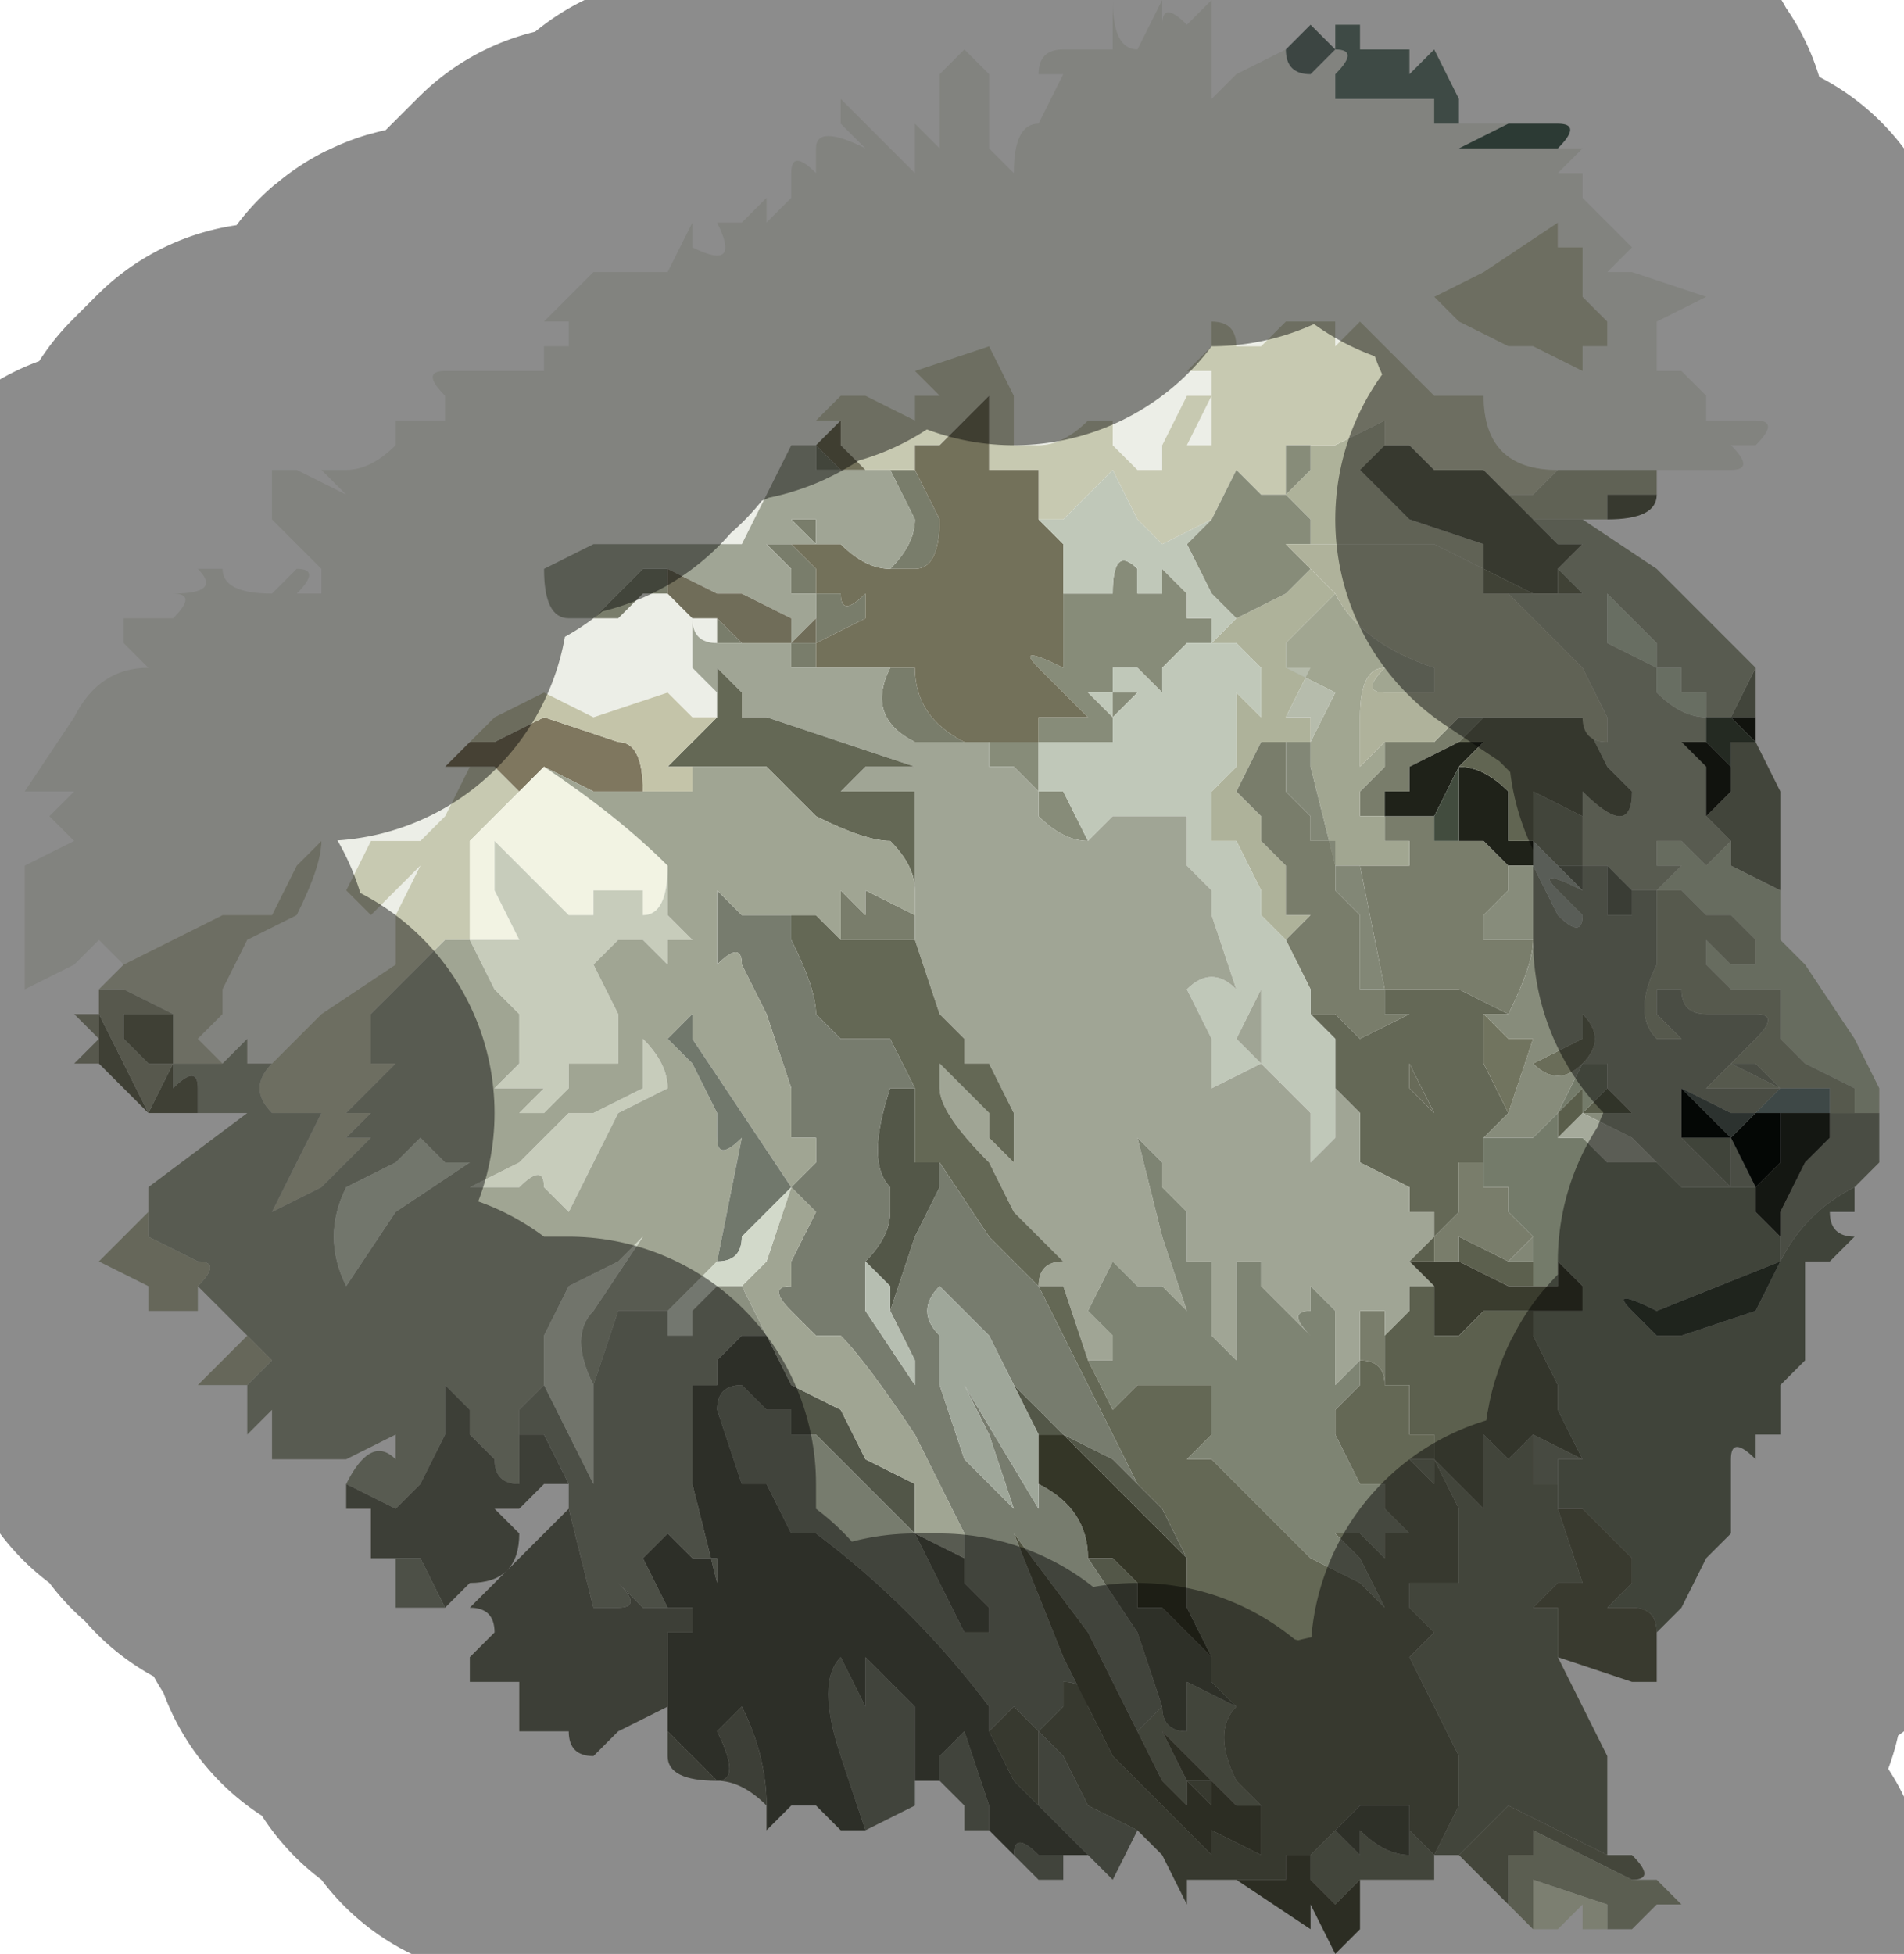 <?xml version="1.0" encoding="UTF-8" standalone="no"?>
<svg xmlns:xlink="http://www.w3.org/1999/xlink" height="3.95px" width="3.85px" xmlns="http://www.w3.org/2000/svg">
  <g transform="matrix(1.0, 0.0, 0.0, 1.0, 1.85, 1.95)">
    <path d="M1.3 -1.65 L1.35 -1.65 Q1.3 -1.6 1.3 -1.6 L1.35 -1.6 1.35 -1.55 1.4 -1.5 1.4 -1.5 1.45 -1.45 1.4 -1.4 1.5 -1.4 1.45 -1.4 1.6 -1.35 1.5 -1.3 1.5 -1.25 Q1.5 -1.2 1.5 -1.2 L1.6 -1.2 1.55 -1.2 1.6 -1.15 1.6 -1.15 1.6 -1.1 1.7 -1.1 Q1.75 -1.1 1.7 -1.05 L1.65 -1.05 1.6 -1.05 1.65 -1.05 Q1.7 -1.0 1.65 -1.0 L1.5 -1.0 1.4 -1.0 1.35 -1.0 1.35 -1.0 1.3 -1.0 1.3 -1.0 Q1.15 -1.0 1.15 -1.15 L1.1 -1.15 1.1 -1.15 1.1 -1.15 1.05 -1.15 1.0 -1.2 0.95 -1.25 0.9 -1.3 0.9 -1.3 0.85 -1.25 0.85 -1.3 0.8 -1.3 0.8 -1.3 0.75 -1.3 0.75 -1.3 0.7 -1.25 Q0.65 -1.25 0.65 -1.25 0.65 -1.3 0.6 -1.3 L0.6 -1.25 0.55 -1.2 0.6 -1.2 0.6 -1.2 0.6 -1.05 0.55 -1.05 0.55 -1.05 0.6 -1.15 0.6 -1.15 0.55 -1.15 0.55 -1.15 0.5 -1.05 0.5 -1.0 0.45 -1.0 0.4 -1.05 0.35 -1.05 0.4 -1.05 0.4 -1.1 0.35 -1.1 0.35 -1.1 Q0.3 -1.05 0.25 -1.05 L0.2 -1.05 0.2 -1.15 0.15 -1.25 0.15 -1.25 0.0 -1.2 0.05 -1.15 0.0 -1.15 0.0 -1.1 -0.1 -1.15 -0.15 -1.15 -0.15 -1.15 -0.2 -1.1 -0.15 -1.1 -0.15 -1.1 -0.2 -1.05 -0.2 -1.0 -0.2 -1.0 -0.2 -1.05 -0.25 -1.05 -0.3 -0.95 -0.35 -0.85 -0.35 -0.85 -0.35 -0.85 -0.4 -0.85 -0.5 -0.85 -0.5 -0.85 -0.55 -0.85 -0.55 -0.85 -0.65 -0.85 -0.75 -0.8 Q-0.75 -0.7 -0.7 -0.7 L-0.65 -0.7 -0.6 -0.7 -0.55 -0.75 -0.5 -0.75 -0.5 -0.7 -0.5 -0.75 -0.45 -0.7 -0.4 -0.7 -0.4 -0.65 Q-0.45 -0.65 -0.45 -0.7 L-0.45 -0.6 -0.4 -0.55 -0.4 -0.5 -0.45 -0.5 -0.5 -0.55 -0.65 -0.5 -0.75 -0.55 -0.85 -0.5 -0.9 -0.45 -0.95 -0.4 -0.9 -0.4 -0.95 -0.3 -1.0 -0.25 -1.1 -0.25 -1.15 -0.15 -1.1 -0.1 -1.05 -0.15 -1.0 -0.2 -1.0 -0.2 -1.05 -0.1 -1.05 0.0 -1.2 0.1 -1.3 0.2 -1.35 0.2 -1.35 0.15 -1.4 0.2 -1.45 0.15 -1.4 0.1 -1.4 0.05 -1.35 -0.05 -1.25 -0.1 Q-1.2 -0.2 -1.2 -0.25 L-1.25 -0.2 -1.3 -0.1 -1.35 -0.1 -1.4 -0.1 -1.5 -0.05 -1.6 0.0 -1.6 0.0 -1.6 0.0 -1.65 -0.05 -1.7 0.0 -1.8 0.05 -1.8 0.05 -1.8 -0.1 -1.8 -0.2 -1.7 -0.25 -1.75 -0.3 -1.7 -0.35 -1.8 -0.35 -1.7 -0.5 Q-1.65 -0.6 -1.55 -0.6 L-1.55 -0.6 -1.6 -0.65 -1.6 -0.75 -1.6 -0.7 -1.5 -0.7 Q-1.45 -0.75 -1.5 -0.75 L-1.5 -0.75 Q-1.4 -0.75 -1.45 -0.8 L-1.4 -0.8 Q-1.4 -0.75 -1.3 -0.75 -1.3 -0.75 -1.25 -0.8 -1.2 -0.8 -1.25 -0.75 L-1.2 -0.75 -1.2 -0.8 -1.25 -0.85 Q-1.2 -0.85 -1.25 -0.85 L-1.3 -0.9 -1.3 -1.0 -1.25 -1.0 -1.25 -1.0 -1.15 -0.95 -1.15 -0.95 -1.2 -1.0 -1.2 -1.0 -1.15 -1.0 Q-1.1 -1.0 -1.05 -1.05 L-1.05 -1.1 Q-1.0 -1.1 -1.0 -1.1 -0.95 -1.1 -0.95 -1.1 L-0.95 -1.15 Q-1.0 -1.2 -0.95 -1.2 L-0.8 -1.2 -0.75 -1.2 -0.75 -1.25 -0.7 -1.25 -0.7 -1.3 -0.75 -1.3 -0.75 -1.3 -0.65 -1.4 -0.5 -1.4 -0.45 -1.5 -0.45 -1.45 Q-0.35 -1.4 -0.4 -1.5 L-0.35 -1.5 -0.3 -1.55 -0.3 -1.5 -0.25 -1.5 -0.3 -1.5 -0.25 -1.55 Q-0.2 -1.55 -0.25 -1.55 L-0.25 -1.6 Q-0.25 -1.65 -0.2 -1.6 L-0.2 -1.55 -0.2 -1.65 Q-0.2 -1.7 -0.1 -1.65 L-0.15 -1.7 -0.15 -1.75 -0.1 -1.7 0.0 -1.6 0.0 -1.7 0.05 -1.65 0.05 -1.8 0.1 -1.85 0.1 -1.85 0.15 -1.8 0.15 -1.65 0.2 -1.6 0.2 -1.55 0.2 -1.6 Q0.2 -1.7 0.25 -1.7 L0.3 -1.8 0.3 -1.8 0.25 -1.8 Q0.25 -1.85 0.3 -1.85 L0.35 -1.85 0.4 -1.85 0.4 -1.95 Q0.4 -1.85 0.45 -1.85 L0.5 -1.95 0.5 -1.9 Q0.5 -1.95 0.55 -1.9 0.55 -1.85 0.55 -1.9 L0.6 -1.95 0.6 -1.9 0.6 -1.75 0.65 -1.8 0.75 -1.85 Q0.75 -1.8 0.8 -1.8 L0.85 -1.85 Q0.9 -1.85 0.85 -1.8 L0.85 -1.75 0.95 -1.75 1.05 -1.75 1.05 -1.7 1.1 -1.7 1.15 -1.7 1.2 -1.7 1.2 -1.7 1.1 -1.65 1.2 -1.65 1.3 -1.65 M1.05 -1.35 L1.1 -1.3 1.15 -1.3 1.1 -1.3 1.2 -1.25 1.25 -1.25 1.35 -1.2 1.35 -1.25 1.4 -1.25 1.4 -1.3 1.35 -1.35 1.35 -1.4 1.35 -1.45 Q1.3 -1.45 1.3 -1.45 L1.3 -1.5 1.15 -1.4 1.05 -1.35 M1.5 -1.0 L1.5 -1.0" fill="#eceee7" fill-rule="evenodd" stroke="none"/>
    <path d="M1.1 -1.7 L1.05 -1.7 1.05 -1.75 0.95 -1.75 0.85 -1.75 0.85 -1.8 Q0.9 -1.85 0.85 -1.85 L0.85 -1.9 0.9 -1.9 0.9 -1.85 Q0.95 -1.85 1.0 -1.85 L1.0 -1.8 1.05 -1.85 1.1 -1.75 1.1 -1.7" fill="#71877e" fill-rule="evenodd" stroke="none"/>
    <path d="M0.85 -1.85 L0.8 -1.8 Q0.75 -1.8 0.75 -1.85 L0.75 -1.85 0.8 -1.9 0.85 -1.85" fill="#6d7e79" fill-rule="evenodd" stroke="none"/>
    <path d="M1.2 -1.7 L1.3 -1.7 Q1.35 -1.7 1.3 -1.65 L1.2 -1.65 1.1 -1.65 1.2 -1.7 1.2 -1.7" fill="#51695f" fill-rule="evenodd" stroke="none"/>
    <path d="M0.8 -1.05 L0.85 -1.05 0.95 -1.1 0.95 -1.05 1.0 -1.05 0.95 -1.05 0.9 -1.0 0.95 -0.95 1.0 -0.9 1.15 -0.85 1.15 -0.8 1.05 -0.85 1.05 -0.85 0.95 -0.85 0.95 -0.85 0.9 -0.85 0.85 -0.85 0.85 -0.85 0.8 -0.85 0.8 -0.9 0.75 -0.95 0.75 -0.95 0.8 -1.0 0.8 -1.05 M1.15 -1.0 L1.15 -1.0 1.2 -0.95 1.25 -0.95 1.3 -1.0 1.35 -1.0 1.35 -1.0 1.4 -1.0 1.5 -1.0 1.5 -0.95 1.4 -0.95 1.4 -0.9 1.35 -0.9 1.3 -0.9 1.25 -0.9 1.25 -0.9 1.2 -0.95 1.15 -1.0 M0.75 -0.05 L0.7 -0.1 0.7 -0.15 0.65 -0.25 0.65 -0.25 0.6 -0.25 0.6 -0.3 0.6 -0.35 0.65 -0.4 0.65 -0.5 Q0.6 -0.5 0.65 -0.5 L0.65 -0.55 0.7 -0.5 0.7 -0.6 0.7 -0.6 0.65 -0.65 0.65 -0.65 0.6 -0.65 0.65 -0.7 0.65 -0.7 0.75 -0.75 0.75 -0.75 0.8 -0.8 0.8 -0.8 0.85 -0.75 0.8 -0.7 0.75 -0.65 0.75 -0.6 0.75 -0.6 0.8 -0.6 0.75 -0.5 0.8 -0.5 0.8 -0.45 0.8 -0.45 Q0.75 -0.45 0.75 -0.45 L0.75 -0.45 0.75 -0.45 0.7 -0.45 0.7 -0.45 0.65 -0.35 0.7 -0.3 0.7 -0.25 0.75 -0.2 0.75 -0.15 0.75 -0.1 0.8 -0.1 0.75 -0.05 M0.15 -1.05 L0.15 -1.05 M1.35 -0.95 L1.35 -0.95 Q1.4 -0.95 1.45 -0.95 L1.4 -0.95 1.35 -0.95" fill="#aeb29a" fill-rule="evenodd" stroke="none"/>
    <path d="M1.5 -1.0 L1.5 -0.95 1.5 -1.0 1.5 -1.0 M1.7 -0.6 L1.7 -0.45 1.75 -0.35 1.75 -0.15 1.65 -0.2 1.65 -0.25 1.6 -0.3 1.65 -0.35 1.65 -0.4 1.65 -0.45 1.7 -0.45 1.7 -0.5 1.65 -0.5 1.7 -0.6 M1.3 1.4 L1.35 1.5 1.4 1.6 1.4 1.7 1.4 1.8 1.2 1.7 Q1.15 1.75 1.1 1.8 L1.05 1.8 1.05 1.85 1.0 1.85 0.95 1.85 0.9 1.85 Q0.9 1.85 0.85 1.9 L0.8 1.85 0.8 1.8 0.85 1.75 0.9 1.8 0.9 1.7 0.9 1.75 Q0.95 1.8 1.0 1.8 L1.0 1.75 1.05 1.8 1.1 1.7 1.1 1.6 1.05 1.5 1.0 1.4 1.05 1.35 1.0 1.3 Q1.0 1.25 1.0 1.25 L1.1 1.25 1.1 1.1 1.05 1.0 1.05 1.05 1.0 1.0 1.05 1.0 1.05 0.95 1.05 1.0 1.1 1.05 1.15 1.1 1.15 1.0 1.15 0.95 1.2 1.0 1.25 0.95 1.25 1.05 1.3 1.05 1.3 1.0 1.3 1.1 1.35 1.25 1.3 1.25 1.25 1.3 1.3 1.3 1.3 1.4 M0.8 0.1 L0.8 0.05 0.75 -0.05 0.8 -0.1 0.75 -0.1 0.75 -0.15 0.75 -0.2 0.7 -0.25 0.7 -0.3 0.65 -0.35 0.7 -0.45 0.7 -0.45 0.75 -0.45 0.75 -0.45 0.75 -0.35 0.8 -0.3 0.8 -0.25 0.85 -0.25 0.85 -0.2 0.85 -0.15 0.9 -0.1 0.9 -0.1 0.9 0.05 0.95 0.05 0.9 -0.2 0.95 -0.2 0.9 -0.2 1.0 -0.2 1.0 -0.25 0.95 -0.25 0.95 -0.3 0.9 -0.3 0.9 -0.35 0.95 -0.4 0.95 -0.45 1.0 -0.45 1.0 -0.45 1.05 -0.45 1.05 -0.45 1.1 -0.5 1.15 -0.5 1.2 -0.5 1.25 -0.5 1.2 -0.5 1.15 -0.5 1.1 -0.45 1.1 -0.45 1.0 -0.4 1.0 -0.35 0.95 -0.35 0.95 -0.35 0.95 -0.3 1.05 -0.3 1.05 -0.25 1.1 -0.25 1.15 -0.25 1.2 -0.2 1.2 -0.2 1.2 -0.15 1.15 -0.1 1.15 -0.05 1.2 -0.05 1.25 -0.05 Q1.25 0.0 1.2 0.1 L1.1 0.05 1.05 0.05 1.0 0.05 0.95 0.05 0.95 0.1 1.0 0.1 0.9 0.15 0.85 0.1 0.8 0.1 M0.25 -0.45 L0.2 -0.45 0.2 -0.45 Q0.15 -0.45 0.15 -0.45 L0.15 -0.45 0.2 -0.45 0.25 -0.45 M-0.1 -1.0 L-0.1 -1.0 -0.05 -1.0 -0.05 -1.0 0.0 -1.0 0.05 -0.9 Q0.05 -0.8 0.0 -0.8 L-0.05 -0.8 Q0.0 -0.85 0.0 -0.9 L-0.05 -1.0 -0.1 -1.0 M-0.2 -0.85 L-0.2 -0.85 -0.2 -0.85 -0.25 -0.9 -0.25 -0.9 -0.2 -0.9 -0.2 -0.85 M-0.25 -0.85 L-0.2 -0.8 -0.2 -0.75 -0.15 -0.75 Q-0.15 -0.7 -0.1 -0.75 L-0.1 -0.7 -0.2 -0.65 -0.2 -0.6 -0.15 -0.6 -0.15 -0.6 -0.2 -0.6 -0.25 -0.6 -0.25 -0.65 -0.25 -0.65 -0.35 -0.65 -0.4 -0.65 -0.4 -0.7 -0.35 -0.65 -0.3 -0.65 -0.3 -0.65 -0.25 -0.65 -0.2 -0.65 -0.2 -0.7 -0.2 -0.75 Q-0.2 -0.7 -0.2 -0.75 L-0.25 -0.75 -0.25 -0.8 -0.3 -0.85 -0.25 -0.85 -0.25 -0.85 M-0.05 -0.6 L-0.05 -0.6 -0.05 -0.6 0.0 -0.6 Q0.0 -0.5 0.1 -0.45 L0.0 -0.45 Q-0.1 -0.5 -0.05 -0.6 M-0.4 -0.4 L-0.35 -0.4 -0.4 -0.4 -0.4 -0.4 M0.0 -0.1 L0.0 -0.05 -0.05 -0.05 -0.05 -0.05 -0.15 -0.05 -0.15 -0.15 -0.1 -0.1 -0.1 -0.15 0.0 -0.1 M0.65 1.5 Q0.6 1.55 0.65 1.65 L0.7 1.7 0.65 1.7 0.55 1.6 0.5 1.55 0.55 1.65 0.55 1.7 0.5 1.65 0.45 1.55 0.5 1.5 Q0.5 1.55 0.55 1.55 L0.55 1.45 0.65 1.5 M1.35 -0.95 L1.4 -0.95 1.45 -0.95 Q1.4 -0.95 1.35 -0.95 L1.35 -0.95 M1.35 -0.25 L1.35 -0.2 1.3 -0.2 1.25 -0.25 1.25 -0.25 1.25 -0.35 1.35 -0.3 1.35 -0.25 M1.05 -0.25 L1.1 -0.25 1.1 -0.25 1.05 -0.25 1.05 -0.25 M1.15 0.45 L1.2 0.45 1.2 0.5 1.25 0.55 1.2 0.6 Q1.15 0.6 1.2 0.6 L1.1 0.55 1.1 0.6 1.05 0.6 1.05 0.55 1.1 0.5 1.1 0.4 1.15 0.4 1.15 0.45 M0.95 0.75 L0.95 0.85 Q0.95 0.8 0.9 0.8 L0.9 0.7 0.95 0.7 0.95 0.75 M-0.2 -1.0 L-0.2 -1.0 -0.2 -1.05 -0.15 -1.0 -0.15 -1.0 -0.2 -1.0 -0.2 -1.0 M-0.35 -0.85 L-0.45 -0.85 -0.5 -0.85 -0.55 -0.85 -0.55 -0.85 -0.55 -0.85 -0.5 -0.85 -0.4 -0.85 -0.35 -0.85 -0.35 -0.85 M-0.65 -0.7 L-0.6 -0.75 -0.6 -0.75 -0.55 -0.8 -0.5 -0.8 -0.5 -0.75 -0.55 -0.75 -0.6 -0.7 -0.65 -0.7" fill="#797d6b" fill-rule="evenodd" stroke="none"/>
    <path d="M1.5 -0.95 L1.5 -0.95 Q1.5 -0.9 1.4 -0.9 L1.35 -0.9 1.4 -0.9 1.4 -0.95 1.5 -0.95 M1.0 -1.05 L1.0 -1.05 1.05 -1.0 1.15 -1.0 1.15 -1.0 1.2 -0.95 1.25 -0.9 1.25 -0.9 1.3 -0.9 1.35 -0.9 1.25 -0.9 1.25 -0.9 1.3 -0.85 1.35 -0.85 1.3 -0.8 1.3 -0.8 1.3 -0.75 1.25 -0.75 1.25 -0.75 1.15 -0.8 1.15 -0.85 1.0 -0.9 0.95 -0.95 0.9 -1.0 0.95 -1.05 1.0 -1.05 M0.85 0.25 L0.85 0.15 0.8 0.1 0.85 0.1 0.9 0.15 1.0 0.1 0.95 0.1 0.95 0.05 1.0 0.05 1.05 0.05 1.1 0.05 1.2 0.1 1.15 0.1 Q1.15 0.15 1.15 0.2 L1.2 0.3 1.15 0.35 1.15 0.45 1.15 0.4 1.1 0.4 1.1 0.5 1.05 0.55 1.05 0.5 1.0 0.5 1.0 0.45 0.9 0.4 0.9 0.3 0.85 0.25 M1.15 -0.8 L1.15 -0.8 M1.05 0.35 L1.05 0.3 1.05 0.35 M1.0 0.2 L1.0 0.2 1.0 0.25 1.05 0.3 1.0 0.2" fill="#646856" fill-rule="evenodd" stroke="none"/>
    <path d="M1.35 -0.9 L1.5 -0.8 1.65 -0.65 1.7 -0.6 1.65 -0.5 1.65 -0.5 1.6 -0.5 1.6 -0.5 1.6 -0.55 1.55 -0.55 1.55 -0.6 1.5 -0.6 1.5 -0.65 Q1.5 -0.65 1.45 -0.7 L1.4 -0.75 1.4 -0.65 1.5 -0.6 1.5 -0.55 Q1.55 -0.5 1.6 -0.5 L1.6 -0.45 1.55 -0.45 1.55 -0.45 1.6 -0.4 1.6 -0.35 1.6 -0.3 1.65 -0.25 1.6 -0.2 1.6 -0.2 1.55 -0.25 1.5 -0.25 Q1.5 -0.25 1.5 -0.2 L1.55 -0.2 1.5 -0.15 1.45 -0.15 1.4 -0.2 1.35 -0.2 1.35 -0.25 1.35 -0.3 1.35 -0.35 Q1.45 -0.25 1.45 -0.35 L1.4 -0.4 1.35 -0.5 Q1.35 -0.45 1.4 -0.45 L1.4 -0.5 1.35 -0.6 1.25 -0.7 1.2 -0.75 1.25 -0.75 1.3 -0.75 1.35 -0.75 1.3 -0.8 1.3 -0.8 1.3 -0.8 1.35 -0.85 1.3 -0.85 1.25 -0.9 1.25 -0.9 1.35 -0.9 M0.85 -0.75 Q0.9 -0.65 1.05 -0.6 L1.05 -0.55 1.0 -0.55 0.95 -0.55 Q0.9 -0.55 0.95 -0.6 0.9 -0.6 0.9 -0.5 L0.9 -0.4 0.95 -0.45 0.95 -0.4 0.9 -0.35 0.9 -0.3 0.95 -0.3 0.95 -0.25 1.0 -0.25 1.0 -0.2 0.9 -0.2 0.95 -0.2 0.9 -0.2 0.85 -0.2 0.8 -0.4 0.8 -0.45 0.85 -0.55 0.75 -0.6 0.75 -0.65 0.8 -0.7 0.85 -0.75 M1.0 -0.45 L1.05 -0.45 1.05 -0.45 1.0 -0.45" fill="#a1a691" fill-rule="evenodd" stroke="none"/>
    <path d="M1.6 -0.5 Q1.55 -0.5 1.5 -0.55 L1.5 -0.6 1.4 -0.65 1.4 -0.75 1.45 -0.7 Q1.5 -0.65 1.5 -0.65 L1.5 -0.6 1.55 -0.6 1.55 -0.55 1.6 -0.55 1.6 -0.5" fill="#bec8b3" fill-rule="evenodd" stroke="none"/>
    <path d="M1.7 -0.45 L1.7 -0.45 1.65 -0.5 1.65 -0.5 1.6 -0.5 1.6 -0.5 1.6 -0.45 1.65 -0.4 1.65 -0.4 1.65 -0.35 1.6 -0.3 1.6 -0.35 1.6 -0.4 1.55 -0.45 1.55 -0.45 1.6 -0.45 1.6 -0.5 1.6 -0.5 1.65 -0.5 1.65 -0.5 1.7 -0.5 1.7 -0.45 1.65 -0.45 1.65 -0.45 1.7 -0.45 M1.05 -0.3 L0.95 -0.3 0.95 -0.35 0.95 -0.35 1.0 -0.35 1.0 -0.4 1.1 -0.45 1.15 -0.45 1.1 -0.4 Q1.15 -0.4 1.2 -0.35 L1.2 -0.25 1.25 -0.25 1.25 -0.2 1.2 -0.2 1.2 -0.2 1.15 -0.25 1.1 -0.25 1.1 -0.3 1.1 -0.4 1.05 -0.3 1.05 -0.3 1.05 -0.3" fill="#1f2219" fill-rule="evenodd" stroke="none"/>
    <path d="M1.05 -0.3 L1.05 -0.3 1.1 -0.4 1.1 -0.3 1.1 -0.25 1.05 -0.25 1.05 -0.3 M1.65 -0.4 L1.65 -0.4 1.6 -0.45 1.6 -0.5 1.6 -0.5 1.65 -0.5 1.65 -0.5 1.7 -0.45 1.65 -0.45 1.65 -0.45 1.65 -0.4" fill="#424c3e" fill-rule="evenodd" stroke="none"/>
    <path d="M1.75 -0.15 L1.75 -0.05 1.8 0.0 1.9 0.15 1.95 0.25 1.95 0.3 1.9 0.3 1.9 0.25 1.8 0.2 1.75 0.15 1.75 0.05 1.65 0.05 1.6 0.0 1.6 -0.05 1.65 0.0 1.7 0.0 1.7 -0.05 1.65 -0.1 1.6 -0.1 1.55 -0.15 1.5 -0.15 1.5 -0.15 1.55 -0.2 1.5 -0.2 Q1.5 -0.25 1.5 -0.25 L1.55 -0.25 1.6 -0.2 1.6 -0.2 1.65 -0.25 1.65 -0.2 1.75 -0.15" fill="#bcc4ad" fill-rule="evenodd" stroke="none"/>
    <path d="M1.95 0.3 L1.95 0.4 1.9 0.45 Q1.8 0.5 1.75 0.6 L1.75 0.5 1.8 0.4 1.85 0.35 1.85 0.3 1.9 0.3 1.95 0.3 M1.2 -0.2 L1.25 -0.2 1.25 -0.2 1.3 -0.1 Q1.35 -0.05 1.35 -0.1 L1.3 -0.15 Q1.25 -0.2 1.35 -0.15 L1.35 -0.2 1.4 -0.2 1.4 -0.1 1.45 -0.1 1.45 -0.15 1.5 -0.15 1.5 -0.15 1.5 0.0 Q1.45 0.1 1.5 0.15 L1.55 0.15 1.5 0.1 1.5 0.05 Q1.5 0.05 1.55 0.05 1.55 0.1 1.6 0.1 L1.7 0.1 Q1.75 0.1 1.7 0.15 L1.65 0.2 1.7 0.2 1.75 0.25 1.65 0.2 Q1.65 0.2 1.6 0.25 L1.7 0.25 1.75 0.25 1.7 0.3 1.65 0.3 1.55 0.25 1.55 0.35 1.6 0.35 1.55 0.35 1.6 0.4 1.65 0.45 1.55 0.45 1.5 0.4 1.4 0.4 1.45 0.4 1.5 0.4 1.45 0.35 1.35 0.3 1.45 0.3 1.4 0.25 1.35 0.25 Q1.35 0.25 1.4 0.25 L1.4 0.2 1.35 0.2 1.3 0.3 1.25 0.35 1.15 0.35 1.2 0.3 1.25 0.15 1.2 0.15 1.15 0.1 1.2 0.1 Q1.25 0.0 1.25 -0.05 L1.2 -0.05 1.15 -0.05 1.15 -0.1 1.2 -0.15 1.2 -0.2 M1.7 0.45 L1.7 0.5 1.7 0.45 1.65 0.45 1.65 0.35 1.7 0.45 M1.35 0.2 Q1.4 0.15 1.35 0.1 L1.35 0.15 1.25 0.2 Q1.3 0.25 1.35 0.2" fill="#878c7b" fill-rule="evenodd" stroke="none"/>
    <path d="M1.35 -0.2 L1.4 -0.2 1.45 -0.15 1.45 -0.1 1.4 -0.1 1.4 -0.2 1.35 -0.2 1.35 -0.15 1.3 -0.2 1.35 -0.2" fill="#696f60" fill-rule="evenodd" stroke="none"/>
    <path d="M1.5 -0.15 L1.55 -0.15 1.6 -0.1 1.65 -0.1 1.7 -0.05 1.7 0.0 1.65 0.0 1.6 -0.05 1.6 0.0 1.65 0.05 1.75 0.05 1.75 0.15 1.8 0.2 1.9 0.25 1.9 0.3 1.85 0.3 1.85 0.25 1.8 0.25 1.75 0.25 1.7 0.25 1.6 0.25 Q1.65 0.2 1.65 0.2 L1.75 0.25 1.7 0.2 1.65 0.2 1.7 0.15 Q1.75 0.1 1.7 0.1 L1.6 0.1 Q1.55 0.1 1.55 0.05 1.5 0.05 1.5 0.05 L1.5 0.1 1.55 0.15 1.5 0.15 Q1.45 0.1 1.5 0.0 L1.5 -0.15" fill="#9ca28c" fill-rule="evenodd" stroke="none"/>
    <path d="M1.25 -0.5 L1.3 -0.5 1.35 -0.5 1.4 -0.4 1.45 -0.35 Q1.45 -0.25 1.35 -0.35 L1.35 -0.3 1.35 -0.25 1.35 -0.3 1.25 -0.35 1.25 -0.25 1.25 -0.25 1.2 -0.25 1.2 -0.35 Q1.15 -0.4 1.1 -0.4 L1.15 -0.45 1.1 -0.45 1.1 -0.45 1.15 -0.5 1.2 -0.5 1.25 -0.5" fill="#616552" fill-rule="evenodd" stroke="none"/>
    <path d="M1.05 -1.35 L1.15 -1.4 1.3 -1.5 1.3 -1.45 Q1.3 -1.45 1.35 -1.45 L1.35 -1.4 1.35 -1.35 1.4 -1.3 1.4 -1.25 1.35 -1.25 1.35 -1.2 1.25 -1.25 1.2 -1.25 1.1 -1.3 1.15 -1.3 1.1 -1.3 1.05 -1.35 M-0.15 -1.1 L-0.15 -1.1 -0.2 -1.1 -0.15 -1.15 -0.15 -1.15 -0.1 -1.15 0.0 -1.1 0.0 -1.15 0.05 -1.15 0.0 -1.2 0.15 -1.25 0.15 -1.25 0.2 -1.15 0.2 -1.05 0.25 -1.05 Q0.3 -1.05 0.35 -1.1 L0.35 -1.1 0.4 -1.1 0.4 -1.05 0.35 -1.05 0.4 -1.05 0.45 -1.0 0.5 -1.0 0.5 -1.05 0.55 -1.15 0.55 -1.15 0.6 -1.15 0.6 -1.15 0.55 -1.05 0.55 -1.05 0.6 -1.05 0.6 -1.2 0.6 -1.2 0.55 -1.2 0.6 -1.25 0.6 -1.3 Q0.65 -1.3 0.65 -1.25 0.65 -1.25 0.7 -1.25 L0.75 -1.3 0.75 -1.3 0.8 -1.3 0.8 -1.3 0.85 -1.3 0.85 -1.25 0.9 -1.3 0.9 -1.3 0.95 -1.25 1.0 -1.2 1.05 -1.15 1.1 -1.15 1.1 -1.15 1.1 -1.15 1.15 -1.15 Q1.15 -1.0 1.3 -1.0 L1.3 -1.0 1.25 -0.95 1.2 -0.95 1.15 -1.0 1.15 -1.0 1.15 -1.0 1.05 -1.0 1.0 -1.05 1.0 -1.05 0.95 -1.05 0.95 -1.1 0.85 -1.05 0.8 -1.05 0.8 -1.05 0.75 -1.05 0.75 -0.95 0.7 -0.95 0.65 -1.0 0.6 -0.9 0.6 -0.9 0.5 -0.85 0.45 -0.9 0.4 -1.0 0.3 -0.9 0.25 -0.9 0.25 -1.0 0.2 -1.0 0.2 -1.0 Q0.2 -1.0 0.15 -1.0 L0.15 -1.05 0.15 -1.15 0.15 -1.15 0.15 -1.15 0.05 -1.05 0.0 -1.05 0.0 -1.0 -0.05 -1.0 -0.05 -1.0 -0.1 -1.0 -0.15 -1.05 -0.15 -1.1 M-1.3 0.2 L-1.2 0.1 -1.05 0.0 -1.05 -0.1 -1.0 -0.2 -1.0 -0.2 -1.05 -0.15 -1.1 -0.1 -1.15 -0.15 -1.1 -0.25 -1.0 -0.25 -0.95 -0.3 -0.9 -0.4 -0.85 -0.4 -0.8 -0.35 -0.9 -0.25 -0.9 -0.05 -0.95 -0.05 -1.05 0.05 -1.1 0.1 -1.1 0.2 Q-1.05 0.2 -1.05 0.2 L-1.1 0.25 -1.15 0.3 -1.1 0.3 -1.15 0.35 -1.1 0.35 -1.2 0.45 -1.3 0.5 -1.25 0.4 -1.2 0.3 -1.3 0.3 Q-1.35 0.25 -1.3 0.2" fill="#c7c9b1" fill-rule="evenodd" stroke="none"/>
    <path d="M0.6 -0.9 L0.6 -0.9 0.65 -1.0 0.7 -0.95 0.75 -0.95 0.75 -1.05 0.8 -1.05 0.8 -1.05 0.8 -1.0 0.75 -0.95 0.75 -0.95 0.8 -0.9 0.8 -0.85 0.8 -0.85 0.75 -0.85 0.75 -0.85 0.8 -0.8 0.75 -0.75 0.75 -0.75 0.65 -0.7 0.65 -0.7 0.6 -0.75 0.55 -0.85 0.55 -0.85 0.6 -0.9 M0.3 -0.75 L0.35 -0.75 0.35 -0.75 0.4 -0.75 Q0.4 -0.85 0.45 -0.8 L0.45 -0.75 Q0.45 -0.75 0.5 -0.75 L0.5 -0.8 Q0.5 -0.85 0.5 -0.85 L0.5 -0.8 0.55 -0.75 0.55 -0.7 0.6 -0.7 0.6 -0.65 0.55 -0.65 0.5 -0.6 0.5 -0.6 0.5 -0.55 0.45 -0.6 0.4 -0.6 0.4 -0.55 0.45 -0.55 0.4 -0.5 0.4 -0.55 0.35 -0.55 0.4 -0.5 0.4 -0.5 0.4 -0.45 0.35 -0.45 0.35 -0.45 0.35 -0.45 0.3 -0.45 0.3 -0.45 0.25 -0.45 0.25 -0.35 0.3 -0.35 0.35 -0.25 Q0.3 -0.25 0.25 -0.3 L0.25 -0.3 0.25 -0.35 0.2 -0.4 0.15 -0.4 0.15 -0.45 Q0.15 -0.45 0.2 -0.45 L0.2 -0.45 0.25 -0.45 0.25 -0.5 0.35 -0.5 0.25 -0.6 Q0.2 -0.65 0.3 -0.6 L0.3 -0.75" fill="#878c79" fill-rule="evenodd" stroke="none"/>
    <path d="M0.8 -0.8 L0.75 -0.85 0.75 -0.85 0.8 -0.85 0.8 -0.85 0.85 -0.85 0.85 -0.85 0.9 -0.85 0.95 -0.85 0.95 -0.85 1.05 -0.85 1.05 -0.85 1.15 -0.8 1.15 -0.8 1.15 -0.75 1.2 -0.75 1.25 -0.7 1.35 -0.6 1.4 -0.5 1.4 -0.45 Q1.35 -0.45 1.35 -0.5 L1.3 -0.5 1.25 -0.5 1.2 -0.5 1.15 -0.5 1.1 -0.5 1.05 -0.45 1.0 -0.45 1.0 -0.45 0.95 -0.45 0.9 -0.4 0.9 -0.5 Q0.9 -0.6 0.95 -0.6 0.9 -0.55 0.95 -0.55 L1.0 -0.55 1.05 -0.55 1.05 -0.6 Q0.9 -0.65 0.85 -0.75 L0.8 -0.8 0.8 -0.8" fill="#afb29b" fill-rule="evenodd" stroke="none"/>
    <path d="M1.15 -0.8 L1.25 -0.75 1.25 -0.75 1.2 -0.75 1.15 -0.75 1.15 -0.8 M1.3 -0.75 L1.3 -0.8 1.3 -0.8 1.35 -0.75 1.3 -0.75" fill="#747963" fill-rule="evenodd" stroke="none"/>
    <path d="M-0.15 -1.1 L-0.15 -1.05 -0.1 -1.0 -0.05 -1.0 -0.05 -1.0 0.0 -1.0 0.0 -1.05 0.05 -1.05 0.15 -1.15 0.15 -1.15 0.15 -1.15 0.15 -1.05 0.15 -1.0 Q0.2 -1.0 0.2 -1.0 L0.2 -1.0 0.25 -1.0 0.25 -0.9 0.25 -0.9 0.3 -0.85 0.3 -0.75 0.3 -0.6 Q0.2 -0.65 0.25 -0.6 L0.35 -0.5 0.25 -0.5 0.25 -0.45 0.2 -0.45 0.15 -0.45 0.15 -0.45 0.1 -0.45 0.1 -0.45 Q0.0 -0.5 0.0 -0.6 L-0.05 -0.6 -0.05 -0.6 -0.05 -0.6 -0.05 -0.6 -0.1 -0.6 -0.15 -0.6 -0.15 -0.6 -0.2 -0.6 -0.2 -0.65 -0.1 -0.7 -0.1 -0.75 Q-0.15 -0.7 -0.15 -0.75 L-0.2 -0.75 -0.2 -0.8 -0.25 -0.85 -0.2 -0.85 -0.15 -0.85 Q-0.1 -0.8 -0.05 -0.8 L-0.05 -0.8 0.0 -0.8 Q0.05 -0.8 0.05 -0.9 L0.0 -1.0 -0.05 -1.0 -0.05 -1.0 -0.1 -1.0 -0.1 -1.0 -0.15 -1.0 -0.15 -1.0 -0.2 -1.05 -0.15 -1.1 M0.15 -1.05 L0.15 -1.05 M-0.2 -0.85 L-0.2 -0.85 -0.2 -0.85" fill="#73715a" fill-rule="evenodd" stroke="none"/>
    <path d="M0.25 -0.9 L0.3 -0.9 0.4 -1.0 0.45 -0.9 0.5 -0.85 0.6 -0.9 0.55 -0.85 0.55 -0.85 0.6 -0.75 0.65 -0.7 0.6 -0.65 0.65 -0.65 0.65 -0.65 0.7 -0.6 0.7 -0.6 0.7 -0.5 0.65 -0.55 0.65 -0.5 Q0.6 -0.5 0.65 -0.5 L0.65 -0.4 0.6 -0.35 0.6 -0.3 0.6 -0.25 0.65 -0.25 0.65 -0.25 0.7 -0.15 0.7 -0.1 0.75 -0.05 0.8 0.05 0.8 0.1 0.85 0.15 0.85 0.25 0.85 0.35 0.8 0.4 0.8 0.3 0.75 0.25 0.7 0.2 0.7 0.05 0.65 0.15 0.7 0.2 0.6 0.25 0.6 0.15 0.55 0.05 Q0.6 0.0 0.65 0.05 L0.6 -0.1 0.6 -0.15 0.55 -0.2 0.55 -0.3 0.5 -0.3 0.5 -0.35 0.5 -0.3 0.45 -0.3 0.45 -0.35 0.45 -0.3 0.4 -0.3 0.4 -0.3 0.35 -0.25 0.35 -0.25 0.3 -0.35 0.25 -0.35 0.25 -0.45 0.3 -0.45 0.3 -0.45 0.35 -0.45 0.35 -0.45 0.35 -0.45 0.4 -0.45 0.4 -0.5 0.4 -0.5 0.35 -0.55 0.4 -0.55 0.4 -0.5 0.45 -0.55 0.4 -0.55 0.4 -0.6 0.45 -0.6 0.5 -0.55 0.5 -0.6 0.5 -0.6 0.55 -0.65 0.6 -0.65 0.6 -0.7 0.55 -0.7 0.55 -0.75 0.5 -0.8 0.5 -0.85 Q0.5 -0.85 0.5 -0.8 L0.5 -0.75 Q0.45 -0.75 0.45 -0.75 L0.45 -0.8 Q0.4 -0.85 0.4 -0.75 L0.35 -0.75 0.35 -0.75 0.3 -0.75 0.3 -0.85 0.25 -0.9 0.25 -0.9" fill="#c0c8b9" fill-rule="evenodd" stroke="none"/>
    <path d="M0.35 -0.25 L0.35 -0.25 0.4 -0.3 0.4 -0.3 0.45 -0.3 0.45 -0.35 0.45 -0.3 0.5 -0.3 0.5 -0.35 0.5 -0.3 0.55 -0.3 0.55 -0.2 0.6 -0.15 0.6 -0.1 0.65 0.05 Q0.6 0.0 0.55 0.05 L0.6 0.15 0.6 0.25 0.7 0.2 0.65 0.15 0.7 0.05 0.7 0.2 0.75 0.25 0.8 0.3 0.8 0.4 0.85 0.35 0.85 0.25 0.9 0.3 0.9 0.4 1.0 0.45 1.0 0.5 1.05 0.5 1.05 0.55 1.0 0.6 1.05 0.65 1.0 0.65 1.0 0.7 0.95 0.75 0.95 0.7 0.9 0.7 0.9 0.8 0.85 0.85 0.85 0.75 0.85 0.7 0.8 0.65 0.8 0.7 Q0.75 0.7 0.8 0.75 L0.75 0.7 0.7 0.65 0.7 0.55 0.7 0.6 0.65 0.6 0.65 0.7 0.65 0.8 0.7 0.85 0.65 0.8 0.6 0.75 0.6 0.65 0.6 0.6 0.55 0.6 0.55 0.5 0.5 0.45 0.5 0.4 0.45 0.35 0.5 0.55 0.55 0.7 0.5 0.65 0.45 0.65 0.4 0.6 0.35 0.7 0.4 0.75 0.4 0.8 0.35 0.8 0.3 0.65 0.25 0.65 Q0.25 0.6 0.3 0.6 L0.2 0.5 0.15 0.4 Q0.05 0.3 0.05 0.25 L0.05 0.2 0.1 0.25 0.15 0.3 0.15 0.35 0.2 0.4 0.2 0.3 0.15 0.2 0.1 0.2 0.1 0.15 0.05 0.1 0.0 -0.05 0.0 -0.25 0.0 -0.35 Q0.0 -0.35 -0.1 -0.35 L-0.15 -0.35 -0.1 -0.4 Q-0.05 -0.4 0.0 -0.4 L-0.3 -0.5 -0.3 -0.5 -0.35 -0.5 -0.35 -0.55 -0.4 -0.6 -0.4 -0.55 -0.45 -0.6 -0.45 -0.7 Q-0.45 -0.65 -0.4 -0.65 L-0.35 -0.65 -0.25 -0.65 -0.25 -0.65 -0.25 -0.7 -0.35 -0.75 -0.4 -0.75 -0.5 -0.8 -0.5 -0.8 -0.55 -0.8 -0.6 -0.75 -0.6 -0.75 -0.65 -0.7 -0.7 -0.7 Q-0.75 -0.7 -0.75 -0.8 L-0.65 -0.85 -0.55 -0.85 -0.55 -0.85 -0.5 -0.85 -0.45 -0.85 -0.35 -0.85 -0.35 -0.85 -0.3 -0.95 -0.25 -1.05 -0.2 -1.05 -0.2 -1.0 -0.2 -1.0 -0.15 -1.0 -0.1 -1.0 -0.05 -1.0 0.0 -0.9 Q0.0 -0.85 -0.05 -0.8 L-0.05 -0.8 Q-0.1 -0.8 -0.15 -0.85 L-0.2 -0.85 -0.25 -0.85 -0.25 -0.85 -0.3 -0.85 -0.25 -0.8 -0.25 -0.75 -0.2 -0.75 Q-0.2 -0.7 -0.2 -0.75 L-0.2 -0.7 Q-0.25 -0.65 -0.25 -0.65 L-0.25 -0.65 -0.25 -0.6 -0.2 -0.6 -0.15 -0.6 -0.15 -0.6 -0.15 -0.6 -0.1 -0.6 -0.05 -0.6 -0.05 -0.6 Q-0.1 -0.5 0.0 -0.45 L0.1 -0.45 0.1 -0.45 0.15 -0.45 0.15 -0.4 0.2 -0.4 0.25 -0.35 0.25 -0.3 0.25 -0.3 Q0.3 -0.25 0.35 -0.25 M-0.5 -0.85 L-0.5 -0.85 M-0.35 -0.65 L-0.35 -0.65 M-0.2 -0.85 L-0.2 -0.9 -0.25 -0.9 -0.25 -0.9 -0.2 -0.85" fill="#a0a595" fill-rule="evenodd" stroke="none"/>
    <path d="M0.75 -0.6 L0.85 -0.55 0.8 -0.45 0.8 -0.5 0.75 -0.5 0.8 -0.6 0.75 -0.6 0.75 -0.6" fill="#b6bcac" fill-rule="evenodd" stroke="none"/>
    <path d="M0.8 -0.45 L0.8 -0.4 0.85 -0.2 0.9 -0.2 0.95 0.05 0.9 0.05 0.9 -0.1 0.9 -0.1 0.85 -0.15 0.85 -0.2 0.85 -0.25 0.8 -0.25 0.8 -0.3 0.75 -0.35 0.75 -0.45 0.75 -0.45 Q0.75 -0.45 0.8 -0.45 L0.8 -0.45 M1.25 0.55 L1.25 0.6 1.2 0.6 Q1.15 0.6 1.2 0.6 L1.25 0.55 M1.35 1.0 L1.35 1.0 1.3 1.0 1.3 1.05 1.25 1.05 1.25 0.95 1.35 1.0" fill="#828776" fill-rule="evenodd" stroke="none"/>
    <path d="M1.05 -0.3 L1.05 -0.3 1.05 -0.25 1.05 -0.3 M1.05 -0.25 L1.05 -0.25 1.1 -0.25 1.1 -0.25 1.05 -0.25" fill="#8d917e" fill-rule="evenodd" stroke="none"/>
    <path d="M1.25 -0.2 L1.25 -0.25 1.25 -0.25 1.3 -0.2 1.35 -0.15 Q1.25 -0.2 1.3 -0.15 L1.35 -0.1 Q1.35 -0.05 1.3 -0.1 L1.25 -0.2 1.25 -0.2 M1.25 -0.25 L1.25 -0.25" fill="#a2a99f" fill-rule="evenodd" stroke="none"/>
    <path d="M1.35 0.2 Q1.3 0.25 1.25 0.2 L1.35 0.15 1.35 0.1 Q1.4 0.15 1.35 0.2" fill="#6a6d59" fill-rule="evenodd" stroke="none"/>
    <path d="M1.15 0.1 L1.2 0.15 1.25 0.15 1.2 0.3 1.15 0.2 Q1.15 0.15 1.15 0.1" fill="#71745f" fill-rule="evenodd" stroke="none"/>
    <path d="M1.9 0.45 L1.9 0.5 1.85 0.5 Q1.85 0.55 1.9 0.55 L1.85 0.6 1.8 0.6 1.8 0.7 1.8 0.8 1.75 0.85 1.75 0.95 1.7 0.95 1.7 1.0 Q1.65 0.95 1.65 1.0 L1.65 1.15 1.7 1.15 1.65 1.15 Q1.65 1.1 1.65 1.15 L1.6 1.2 1.55 1.3 1.5 1.35 Q1.5 1.3 1.45 1.3 L1.4 1.3 1.45 1.25 1.45 1.2 1.35 1.1 1.3 1.1 1.3 1.0 1.35 1.0 1.35 1.0 1.3 0.9 1.3 0.85 1.25 0.75 1.25 0.7 1.3 0.7 1.35 0.7 1.35 0.65 1.3 0.6 1.3 0.65 1.25 0.65 1.25 0.6 1.25 0.55 1.2 0.5 1.2 0.45 1.15 0.45 1.15 0.35 1.25 0.35 1.3 0.3 1.35 0.2 1.4 0.2 1.4 0.25 Q1.35 0.25 1.35 0.25 L1.4 0.25 1.35 0.3 1.35 0.25 1.3 0.3 1.3 0.35 Q1.25 0.35 1.3 0.35 L1.35 0.35 1.4 0.4 1.5 0.4 1.55 0.45 1.65 0.45 1.6 0.4 1.55 0.35 1.6 0.35 1.65 0.35 1.65 0.45 1.7 0.45 1.7 0.5 1.75 0.55 1.75 0.5 1.75 0.6 Q1.8 0.5 1.9 0.45 M1.45 0.7 L1.5 0.75 1.55 0.75 1.7 0.7 1.75 0.6 1.5 0.7 Q1.4 0.65 1.45 0.7" fill="#747b6a" fill-rule="evenodd" stroke="none"/>
    <path d="M1.4 0.4 L1.35 0.35 1.3 0.35 Q1.25 0.35 1.3 0.35 L1.35 0.3 1.45 0.35 1.5 0.4 1.45 0.4 1.4 0.4" fill="#a5aa9b" fill-rule="evenodd" stroke="none"/>
    <path d="M1.3 0.35 L1.3 0.3 1.35 0.25 1.35 0.3 1.4 0.25 1.45 0.3 1.35 0.3 1.3 0.35" fill="#5a5e4b" fill-rule="evenodd" stroke="none"/>
    <path d="M1.0 0.2 L1.0 0.2" fill="#9ea695" fill-rule="evenodd" stroke="none"/>
    <path d="M1.05 0.3 L1.05 0.35 1.05 0.3 1.0 0.25 1.0 0.2 1.05 0.3" fill="#686b59" fill-rule="evenodd" stroke="none"/>
    <path d="M1.05 0.3 L1.05 0.35 1.05 0.3" fill="#a7b0a4" fill-rule="evenodd" stroke="none"/>
    <path d="M1.25 0.6 L1.25 0.65 1.2 0.65 1.1 0.6 1.1 0.55 1.2 0.6 1.25 0.6 M1.25 0.75 L1.3 0.85 1.3 0.9 1.35 1.0 1.25 0.95 1.2 1.0 1.15 0.95 1.15 1.0 1.15 1.1 1.1 1.05 1.05 1.0 1.05 0.95 1.0 0.95 1.0 0.85 0.95 0.85 0.95 0.75 1.0 0.7 1.0 0.65 1.05 0.65 1.05 0.75 1.1 0.75 1.15 0.7 1.2 0.7 1.25 0.7 1.25 0.8 1.25 0.75 M1.05 0.55 L1.05 0.6 1.0 0.6 1.05 0.55 1.05 0.5 1.05 0.55" fill="#5c604e" fill-rule="evenodd" stroke="none"/>
    <path d="M0.35 0.8 L0.4 0.8 0.4 0.75 0.35 0.7 0.4 0.6 0.45 0.65 0.5 0.65 0.55 0.7 0.5 0.55 0.45 0.35 0.5 0.4 0.5 0.45 0.55 0.5 0.55 0.6 0.6 0.6 0.6 0.65 0.6 0.75 0.65 0.8 0.7 0.85 0.65 0.8 0.65 0.7 0.65 0.6 0.7 0.6 0.7 0.55 0.7 0.65 0.75 0.7 0.8 0.75 Q0.75 0.7 0.8 0.7 L0.8 0.65 0.85 0.7 0.85 0.75 0.85 0.85 0.9 0.8 0.9 0.85 0.85 0.9 0.85 0.95 0.9 1.05 0.95 1.05 0.95 1.1 1.0 1.15 1.05 1.15 1.0 1.15 0.95 1.15 0.95 1.2 0.9 1.15 0.85 1.15 0.9 1.2 0.95 1.3 0.9 1.25 0.8 1.2 0.75 1.15 0.6 1.0 0.55 1.0 0.6 0.95 0.6 0.85 0.55 0.85 0.5 0.85 Q0.5 0.85 0.45 0.85 L0.4 0.9 0.35 0.8" fill="#7e8473" fill-rule="evenodd" stroke="none"/>
    <path d="M1.25 0.65 L1.3 0.65 1.3 0.6 1.35 0.65 1.35 0.7 1.3 0.7 1.25 0.7 1.2 0.7 1.15 0.7 1.1 0.75 1.05 0.75 1.05 0.65 1.0 0.65 1.05 0.65 1.0 0.6 1.05 0.6 1.1 0.6 1.2 0.65 1.25 0.65" fill="#3a3c2e" fill-rule="evenodd" stroke="none"/>
    <path d="M0.65 1.85 L0.6 1.85 0.55 1.85 0.55 1.9 0.5 1.8 0.45 1.75 0.35 1.7 0.3 1.6 0.25 1.55 0.25 1.65 0.25 1.7 0.2 1.65 0.15 1.55 0.2 1.5 Q0.25 1.55 0.25 1.55 L0.3 1.5 0.3 1.45 Q0.35 1.45 0.35 1.5 L0.4 1.6 0.45 1.65 0.5 1.7 0.55 1.75 0.6 1.8 0.6 1.7 0.55 1.65 0.6 1.65 0.6 1.75 0.7 1.8 0.7 1.7 0.65 1.65 Q0.6 1.55 0.65 1.5 L0.6 1.45 0.6 1.4 0.55 1.3 0.55 1.2 0.5 1.1 0.45 1.05 0.4 0.95 0.35 0.85 0.3 0.75 0.25 0.65 0.15 0.55 0.05 0.4 0.0 0.4 0.0 0.4 Q0.0 0.35 0.0 0.3 L0.0 0.25 -0.05 0.15 Q-0.1 0.15 -0.15 0.15 L-0.2 0.1 Q-0.2 0.05 -0.25 -0.05 L-0.25 -0.1 -0.25 -0.1 -0.2 -0.1 -0.25 -0.15 -0.15 -0.05 -0.05 -0.05 -0.05 -0.05 0.0 -0.05 0.0 -0.1 0.0 -0.15 Q0.0 -0.2 -0.05 -0.25 -0.1 -0.25 -0.2 -0.3 L-0.3 -0.4 -0.35 -0.4 -0.4 -0.4 -0.45 -0.4 -0.5 -0.4 -0.45 -0.45 -0.45 -0.45 -0.4 -0.5 -0.4 -0.55 -0.4 -0.6 -0.35 -0.55 -0.35 -0.5 -0.3 -0.5 -0.3 -0.5 0.0 -0.4 Q-0.05 -0.4 -0.1 -0.4 L-0.15 -0.35 -0.1 -0.35 Q0.0 -0.35 0.0 -0.35 L0.0 -0.25 0.0 -0.05 0.05 0.1 0.1 0.15 0.1 0.2 0.15 0.2 0.2 0.3 0.2 0.4 0.15 0.35 0.15 0.3 0.1 0.25 0.05 0.2 0.05 0.25 Q0.05 0.3 0.15 0.4 L0.2 0.5 0.3 0.6 Q0.25 0.6 0.25 0.65 L0.3 0.65 0.35 0.8 0.4 0.9 0.45 0.85 Q0.5 0.85 0.5 0.85 L0.55 0.85 0.6 0.85 0.6 0.95 0.55 1.0 0.6 1.0 0.75 1.15 0.8 1.2 0.9 1.25 0.95 1.3 0.9 1.2 0.85 1.15 0.9 1.15 0.95 1.2 0.95 1.15 1.0 1.15 1.05 1.15 1.0 1.15 0.95 1.1 0.95 1.05 0.9 1.05 0.85 0.95 0.85 0.9 0.9 0.85 0.9 0.8 Q0.95 0.8 0.95 0.85 L1.0 0.85 1.0 0.95 1.05 0.95 1.05 1.0 1.0 1.0 1.05 1.05 1.05 1.0 1.1 1.1 1.1 1.25 1.0 1.25 Q1.0 1.25 1.0 1.3 L1.05 1.35 1.0 1.4 1.05 1.5 1.1 1.6 1.1 1.7 1.05 1.8 1.0 1.75 1.0 1.7 0.9 1.7 0.85 1.75 0.8 1.8 0.75 1.8 0.75 1.85 0.7 1.85 0.65 1.85 M-0.4 -0.4 L-0.4 -0.4 M-0.25 -0.05 L-0.25 -0.05 M1.25 0.7 L1.25 0.75 1.25 0.8 1.25 0.7" fill="#646855" fill-rule="evenodd" stroke="none"/>
    <path d="M0.45 1.75 L0.4 1.85 0.35 1.8 0.25 1.7 0.25 1.65 0.25 1.55 0.3 1.6 0.35 1.7 0.45 1.75 M0.3 1.8 L0.3 1.85 0.25 1.85 0.2 1.8 Q0.2 1.75 0.25 1.8 L0.3 1.8 M0.15 1.75 L0.1 1.75 0.1 1.7 0.05 1.65 0.05 1.6 0.1 1.55 0.15 1.7 0.15 1.75 M0.0 1.65 L0.0 1.7 -0.1 1.75 -0.15 1.6 Q-0.2 1.45 -0.15 1.4 L-0.1 1.5 -0.1 1.4 -0.05 1.45 0.0 1.5 0.0 1.65 M-0.25 -0.1 L-0.25 -0.05 Q-0.2 0.05 -0.2 0.1 L-0.15 0.15 Q-0.1 0.15 -0.05 0.15 L0.0 0.25 -0.05 0.25 Q-0.1 0.4 -0.05 0.45 L-0.05 0.5 Q-0.05 0.55 -0.1 0.6 L-0.1 0.7 0.0 0.85 0.0 0.8 -0.05 0.7 0.0 0.55 0.05 0.45 0.05 0.4 0.15 0.55 0.25 0.65 0.3 0.75 0.35 0.85 0.4 0.95 0.45 1.05 Q0.4 1.0 0.4 1.0 L0.3 0.95 0.2 0.85 Q0.2 0.8 0.2 0.85 L0.15 0.75 0.05 0.65 Q0.0 0.7 0.05 0.75 0.05 0.85 0.05 0.85 L0.1 1.0 0.2 1.1 0.15 0.95 0.1 0.85 0.1 0.85 0.25 1.1 0.25 1.05 Q0.35 1.1 0.35 1.2 L0.45 1.35 0.5 1.5 0.45 1.55 0.35 1.35 0.2 1.15 0.3 1.4 0.35 1.5 Q0.35 1.45 0.3 1.45 L0.3 1.5 0.25 1.55 Q0.25 1.55 0.2 1.5 L0.15 1.55 0.15 1.5 Q0.0 1.3 -0.2 1.15 L-0.25 1.15 -0.3 1.05 -0.35 1.05 -0.4 0.9 Q-0.4 0.85 -0.35 0.85 L-0.3 0.9 -0.25 0.9 -0.25 0.95 -0.2 0.95 -0.15 1.0 0.0 1.15 0.1 1.35 0.15 1.35 0.15 1.3 0.1 1.25 0.1 1.2 0.1 1.15 0.05 1.05 0.0 0.95 Q-0.1 0.8 -0.15 0.75 L-0.2 0.75 -0.2 0.75 -0.25 0.7 Q-0.3 0.65 -0.25 0.65 L-0.25 0.6 -0.2 0.5 -0.25 0.45 -0.2 0.4 -0.2 0.35 -0.25 0.35 Q-0.25 0.3 -0.25 0.25 L-0.3 0.1 -0.35 0.0 Q-0.35 -0.05 -0.4 0.0 L-0.4 -0.15 -0.35 -0.1 -0.3 -0.1 -0.3 -0.1 -0.25 -0.1 M0.45 1.65 L0.4 1.6 0.45 1.65 M-0.25 -0.05 L-0.25 -0.05" fill="#777c6e" fill-rule="evenodd" stroke="none"/>
    <path d="M0.0 0.25 L0.0 0.3 Q0.0 0.35 0.0 0.4 L0.0 0.4 0.05 0.4 0.05 0.45 0.0 0.55 -0.05 0.7 -0.05 0.65 -0.1 0.6 Q-0.05 0.55 -0.05 0.5 L-0.05 0.45 Q-0.1 0.4 -0.05 0.25 L0.0 0.25 M0.45 1.05 L0.5 1.1 0.55 1.2 0.5 1.15 0.35 1.0 0.3 0.95 0.25 0.95 0.2 0.85 Q0.2 0.8 0.2 0.85 L0.3 0.95 0.4 1.0 Q0.4 1.0 0.45 1.05 M0.6 1.4 L0.6 1.45 0.65 1.5 0.55 1.45 0.55 1.55 Q0.5 1.55 0.5 1.5 L0.45 1.35 0.35 1.2 0.4 1.2 0.45 1.25 0.45 1.3 0.5 1.3 0.55 1.35 0.6 1.4 M0.85 1.75 L0.9 1.7 1.0 1.7 1.0 1.75 1.0 1.8 Q0.95 1.8 0.9 1.75 L0.9 1.7 0.9 1.8 0.85 1.75" fill="#535748" fill-rule="evenodd" stroke="none"/>
    <path d="M0.25 1.05 L0.25 1.1 0.1 0.85 0.1 0.85 0.15 0.95 0.2 1.1 0.1 1.0 0.05 0.85 Q0.05 0.85 0.05 0.75 0.0 0.7 0.05 0.65 L0.15 0.75 0.2 0.85 0.25 0.95 0.25 1.05" fill="#9fa79a" fill-rule="evenodd" stroke="none"/>
    <path d="M0.55 1.2 L0.55 1.3 0.6 1.4 0.55 1.35 0.5 1.3 0.45 1.3 0.45 1.25 0.4 1.2 0.35 1.2 Q0.35 1.1 0.25 1.05 L0.25 0.95 0.3 0.95 0.35 1.0 0.5 1.15 0.55 1.2" fill="#343627" fill-rule="evenodd" stroke="none"/>
    <path d="M0.35 1.8 L0.3 1.8 0.25 1.8 Q0.2 1.75 0.2 1.8 L0.15 1.75 0.15 1.7 0.1 1.55 0.05 1.6 0.05 1.65 0.0 1.65 0.0 1.5 -0.05 1.45 -0.1 1.4 -0.1 1.5 -0.15 1.4 Q-0.2 1.45 -0.15 1.6 L-0.1 1.75 -0.15 1.75 -0.2 1.7 -0.2 1.7 -0.25 1.7 -0.25 1.7 -0.3 1.75 -0.3 1.7 Q-0.3 1.6 -0.35 1.5 L-0.4 1.55 Q-0.35 1.65 -0.4 1.65 L-0.45 1.6 -0.5 1.55 -0.5 1.5 -0.5 1.45 -0.5 1.35 -0.55 1.35 -0.5 1.35 Q-0.45 1.35 -0.45 1.35 L-0.45 1.3 -0.5 1.3 -0.55 1.2 -0.5 1.15 -0.45 1.2 -0.4 1.2 -0.4 1.25 -0.45 1.05 -0.45 0.85 -0.4 0.85 -0.4 0.8 -0.35 0.75 -0.3 0.75 -0.25 0.85 -0.15 0.9 -0.1 1.0 0.0 1.05 0.0 1.15 0.1 1.2 0.1 1.25 0.15 1.3 0.15 1.35 0.1 1.35 0.0 1.15 -0.15 1.0 -0.2 0.95 -0.25 0.95 -0.25 0.9 -0.3 0.9 -0.35 0.85 Q-0.4 0.85 -0.4 0.9 L-0.35 1.05 -0.3 1.05 -0.25 1.15 -0.2 1.15 Q0.0 1.3 0.15 1.5 L0.15 1.55 0.2 1.65 0.25 1.7 0.25 1.65 0.25 1.7 0.35 1.8 M-0.4 1.65 L-0.4 1.65" fill="#525648" fill-rule="evenodd" stroke="none"/>
    <path d="M0.9 1.85 L0.9 1.95 0.85 2.0 0.8 1.9 0.8 1.95 0.65 1.85 0.7 1.85 0.75 1.85 0.75 1.8 0.8 1.8 0.8 1.85 0.85 1.9 Q0.9 1.85 0.9 1.85 M0.7 1.7 L0.7 1.8 0.6 1.75 0.6 1.65 0.55 1.65 0.6 1.7 0.6 1.8 0.55 1.75 0.5 1.7 0.45 1.65 0.4 1.6 0.35 1.5 0.3 1.4 0.2 1.15 0.35 1.35 0.45 1.55 0.5 1.65 0.55 1.7 0.55 1.65 0.5 1.55 0.55 1.6 0.65 1.7 0.7 1.7" fill="#505240" fill-rule="evenodd" stroke="none"/>
    <path d="M1.5 1.35 L1.5 1.45 1.45 1.45 1.3 1.4 1.3 1.3 1.25 1.3 1.3 1.25 1.35 1.25 1.3 1.1 1.35 1.1 1.45 1.2 1.45 1.25 1.4 1.3 1.45 1.3 Q1.5 1.3 1.5 1.35" fill="#676a55" fill-rule="evenodd" stroke="none"/>
    <path d="M1.75 0.25 L1.8 0.25 1.85 0.25 1.85 0.3 1.8 0.3 1.75 0.3 1.7 0.3 1.75 0.25" fill="#718381" fill-rule="evenodd" stroke="none"/>
    <path d="M1.8 0.3 L1.85 0.3 1.85 0.35 1.8 0.4 1.75 0.5 1.75 0.55 1.7 0.5 1.7 0.45 1.75 0.4 1.75 0.3 1.8 0.3" fill="#252920" fill-rule="evenodd" stroke="none"/>
    <path d="M1.8 0.3 L1.75 0.3 1.75 0.4 1.7 0.45 1.65 0.35 1.7 0.3 1.75 0.3 1.8 0.3 M1.55 0.25 L1.65 0.35 1.6 0.35 1.55 0.35 1.55 0.25" fill="#080c09" fill-rule="evenodd" stroke="none"/>
    <path d="M1.55 0.25 L1.65 0.3 1.7 0.3 1.65 0.35 1.55 0.25" fill="#505b56" fill-rule="evenodd" stroke="none"/>
    <path d="M1.45 0.7 Q1.4 0.65 1.5 0.7 L1.75 0.6 1.7 0.7 1.55 0.75 1.5 0.75 1.45 0.7" fill="#384135" fill-rule="evenodd" stroke="none"/>
    <path d="M1.4 1.8 L1.45 1.8 Q1.5 1.85 1.45 1.85 L1.25 1.75 1.25 1.8 1.2 1.8 1.2 1.9 1.15 1.85 1.1 1.8 Q1.15 1.75 1.2 1.7 L1.4 1.8" fill="#7c806c" fill-rule="evenodd" stroke="none"/>
    <path d="M1.45 1.85 L1.5 1.85 1.55 1.9 1.5 1.9 1.45 1.9 Q1.4 1.85 1.45 1.9 L1.5 1.9 1.45 1.95 1.4 1.95 1.4 1.9 1.25 1.85 1.25 1.95 1.2 1.9 1.2 1.8 1.25 1.8 1.25 1.75 1.45 1.85" fill="#a6ab93" fill-rule="evenodd" stroke="none"/>
    <path d="M1.45 1.95 L1.4 1.95 1.35 1.95 1.35 1.9 1.3 1.95 1.25 1.95 1.25 1.85 1.4 1.9 1.4 1.95 1.45 1.95" fill="#e1e7cd" fill-rule="evenodd" stroke="none"/>
    <path d="M-0.5 -0.8 L-0.5 -0.8 -0.4 -0.75 -0.35 -0.75 -0.25 -0.7 -0.25 -0.65 -0.3 -0.65 -0.3 -0.65 -0.35 -0.65 -0.35 -0.65 -0.4 -0.7 -0.45 -0.7 -0.5 -0.75 -0.5 -0.7 -0.5 -0.75 -0.5 -0.8 M-0.2 -0.7 L-0.2 -0.65 -0.25 -0.65 -0.25 -0.65 Q-0.25 -0.65 -0.2 -0.7" fill="#706d59" fill-rule="evenodd" stroke="none"/>
    <path d="M-0.9 -0.4 L-0.95 -0.4 -0.9 -0.45 -0.85 -0.45 -0.75 -0.5 -0.6 -0.45 Q-0.55 -0.45 -0.55 -0.35 L-0.65 -0.35 -0.75 -0.4 -0.8 -0.35 -0.8 -0.35 -0.85 -0.4 -0.9 -0.4" fill="#7f775f" fill-rule="evenodd" stroke="none"/>
    <path d="M-0.4 -0.5 L-0.45 -0.45 -0.45 -0.45 -0.5 -0.4 -0.45 -0.4 -0.45 -0.35 -0.55 -0.35 Q-0.55 -0.45 -0.6 -0.45 L-0.75 -0.5 -0.85 -0.45 -0.9 -0.45 -0.85 -0.5 -0.75 -0.55 -0.65 -0.5 -0.5 -0.55 -0.45 -0.5 -0.4 -0.5 M-0.4 -0.4 L-0.4 -0.4 -0.4 -0.4 -0.4 -0.4" fill="#c4c4a9" fill-rule="evenodd" stroke="none"/>
    <path d="M-0.8 -0.35 L-0.8 -0.35 -0.75 -0.4 Q-0.6 -0.3 -0.5 -0.2 -0.5 -0.1 -0.55 -0.1 L-0.55 -0.1 -0.55 -0.15 -0.6 -0.15 -0.65 -0.15 -0.65 -0.15 Q-0.65 -0.1 -0.65 -0.05 L-0.65 -0.1 -0.7 -0.1 -0.7 -0.1 -0.75 -0.15 -0.85 -0.25 -0.85 -0.15 -0.8 -0.05 Q-0.8 -0.05 -0.85 -0.05 L-0.9 -0.05 -0.9 -0.05 -0.9 -0.25 -0.8 -0.35" fill="#f2f3e3" fill-rule="evenodd" stroke="none"/>
    <path d="M-0.5 -0.2 L-0.5 -0.1 -0.45 -0.05 -0.5 -0.05 -0.5 0.0 -0.55 -0.05 -0.6 -0.05 -0.65 0.0 -0.6 0.1 -0.6 0.2 -0.7 0.2 -0.7 0.25 -0.75 0.3 -0.65 0.3 -0.55 0.25 -0.55 0.15 Q-0.5 0.2 -0.5 0.25 L-0.6 0.3 -0.65 0.4 -0.7 0.5 -0.75 0.45 Q-0.75 0.4 -0.8 0.45 -0.8 0.45 -0.85 0.45 L-0.9 0.45 -0.8 0.4 -0.8 0.4 -0.75 0.35 -0.7 0.3 -0.75 0.3 -0.8 0.3 -0.75 0.25 -0.75 0.25 -0.85 0.25 -0.85 0.25 -0.8 0.2 Q-0.8 0.2 -0.8 0.15 L-0.8 0.1 -0.85 0.05 -0.9 -0.05 -0.85 -0.05 Q-0.8 -0.05 -0.8 -0.05 L-0.85 -0.15 -0.85 -0.25 -0.75 -0.15 -0.7 -0.1 -0.7 -0.1 -0.65 -0.1 -0.65 -0.05 Q-0.65 -0.1 -0.65 -0.15 L-0.65 -0.15 -0.6 -0.15 -0.55 -0.15 -0.55 -0.1 -0.55 -0.1 Q-0.5 -0.1 -0.5 -0.2" fill="#c7ccbb" fill-rule="evenodd" stroke="none"/>
    <path d="M-1.15 1.05 Q-1.1 0.95 -1.05 1.0 L-1.05 0.95 -1.15 1.0 -1.25 1.0 -1.25 1.0 -1.3 1.0 -1.3 0.9 -1.35 0.95 -1.35 0.9 -1.35 0.85 -1.35 0.85 -1.3 0.8 -1.35 0.75 -1.35 0.75 -1.45 0.65 Q-1.4 0.6 -1.45 0.6 L-1.55 0.55 -1.55 0.5 -1.55 0.45 -1.35 0.3 -1.45 0.3 -1.45 0.25 Q-1.45 0.2 -1.5 0.25 L-1.5 0.2 -1.45 0.2 -1.4 0.2 -1.35 0.15 -1.35 0.2 -1.3 0.2 Q-1.35 0.25 -1.3 0.3 L-1.2 0.3 -1.25 0.4 -1.3 0.5 -1.2 0.45 -1.1 0.35 -1.15 0.35 -1.1 0.3 -1.15 0.3 -1.1 0.25 -1.05 0.2 Q-1.05 0.2 -1.1 0.2 L-1.1 0.1 -1.05 0.05 -0.95 -0.05 -0.9 -0.05 -0.85 0.05 -0.8 0.1 -0.8 0.15 Q-0.8 0.2 -0.8 0.2 L-0.85 0.25 -0.85 0.25 -0.75 0.25 -0.75 0.25 -0.8 0.3 -0.75 0.3 -0.7 0.3 -0.75 0.35 -0.8 0.4 -0.8 0.4 -0.9 0.45 -0.85 0.45 Q-0.8 0.45 -0.8 0.45 -0.75 0.4 -0.75 0.45 L-0.7 0.5 -0.65 0.4 -0.6 0.3 -0.5 0.25 Q-0.5 0.2 -0.55 0.15 L-0.55 0.25 -0.65 0.3 -0.75 0.3 -0.7 0.25 -0.7 0.2 -0.6 0.2 -0.6 0.1 -0.65 0.0 -0.6 -0.05 -0.55 -0.05 -0.5 0.0 -0.5 -0.05 -0.45 -0.05 -0.5 -0.1 -0.5 -0.2 Q-0.6 -0.3 -0.75 -0.4 L-0.65 -0.35 -0.55 -0.35 -0.45 -0.35 -0.45 -0.4 -0.4 -0.4 -0.4 -0.4 -0.35 -0.4 -0.3 -0.4 -0.2 -0.3 Q-0.1 -0.25 -0.05 -0.25 0.0 -0.2 0.0 -0.15 L0.0 -0.1 -0.1 -0.15 -0.1 -0.1 -0.15 -0.15 -0.15 -0.05 -0.25 -0.15 -0.2 -0.1 -0.25 -0.1 -0.25 -0.1 -0.3 -0.1 -0.3 -0.1 -0.35 -0.1 -0.4 -0.15 -0.4 0.0 Q-0.35 -0.05 -0.35 0.0 L-0.3 0.1 -0.25 0.25 Q-0.25 0.3 -0.25 0.35 L-0.2 0.35 -0.2 0.4 -0.25 0.45 -0.2 0.5 -0.25 0.6 -0.25 0.65 Q-0.3 0.65 -0.25 0.7 L-0.2 0.75 -0.2 0.75 -0.15 0.75 Q-0.1 0.8 0.0 0.95 L0.05 1.05 0.1 1.15 0.1 1.2 0.0 1.15 0.0 1.05 -0.1 1.0 -0.15 0.9 -0.25 0.85 -0.3 0.75 -0.35 0.65 -0.35 0.65 -0.3 0.6 -0.25 0.45 -0.35 0.3 -0.45 0.15 -0.45 0.1 -0.5 0.15 -0.45 0.2 -0.4 0.3 -0.4 0.35 Q-0.4 0.4 -0.35 0.35 L-0.4 0.6 -0.45 0.65 -0.5 0.7 -0.6 0.7 -0.65 0.85 Q-0.7 0.75 -0.65 0.7 L-0.55 0.55 Q-0.55 0.55 -0.6 0.6 L-0.7 0.65 -0.75 0.75 -0.75 0.85 -0.8 0.9 -0.8 0.95 Q-0.8 1.0 -0.8 1.05 -0.85 1.05 -0.85 1.0 L-0.9 0.95 -0.9 0.95 -0.9 0.9 -0.95 0.85 -0.95 0.95 -1.0 1.05 -1.05 1.1 -1.15 1.05 -1.15 1.05 M-0.25 -0.05 L-0.25 -0.05 -0.25 -0.05 M-0.9 -0.05 L-0.9 -0.05 M-0.95 0.4 L-1.0 0.35 -1.05 0.4 -1.15 0.45 Q-1.2 0.55 -1.15 0.65 L-1.05 0.5 -0.9 0.4 -0.95 0.4" fill="#a0a593" fill-rule="evenodd" stroke="none"/>
    <path d="M-1.7 0.1 L-1.65 0.1 -1.7 0.1 -1.7 0.1 -1.7 0.1 M-1.65 0.05 L-1.6 0.0 -1.6 0.0 -1.5 -0.05 -1.4 -0.1 -1.35 -0.1 -1.3 -0.1 -1.25 -0.2 -1.2 -0.25 Q-1.2 -0.2 -1.25 -0.1 L-1.35 -0.05 -1.4 0.05 -1.4 0.1 -1.45 0.15 -1.4 0.2 -1.45 0.2 -1.5 0.2 -1.5 0.1 Q-1.45 0.1 -1.5 0.1 L-1.5 0.1 -1.6 0.05 -1.65 0.05" fill="#c7c9b4" fill-rule="evenodd" stroke="none"/>
    <path d="M-1.45 0.3 L-1.45 0.3 -1.55 0.3 -1.6 0.25 -1.65 0.2 -1.65 0.15 -1.65 0.15 -1.65 0.1 -1.6 0.2 -1.55 0.3 -1.5 0.2 -1.55 0.2 -1.6 0.15 -1.6 0.1 Q-1.55 0.1 -1.5 0.1 L-1.5 0.1 Q-1.45 0.1 -1.5 0.1 L-1.5 0.2 -1.5 0.25 Q-1.45 0.2 -1.45 0.25 L-1.45 0.3" fill="#727461" fill-rule="evenodd" stroke="none"/>
    <path d="M-1.65 0.2 L-1.7 0.2 -1.65 0.15 -1.7 0.1 -1.7 0.1 -1.65 0.1 -1.65 0.05 -1.6 0.05 -1.5 0.1 Q-1.55 0.1 -1.6 0.1 L-1.6 0.15 -1.55 0.2 -1.5 0.2 -1.55 0.3 -1.6 0.2 -1.65 0.1 -1.65 0.15 -1.65 0.2" fill="#9ea08d" fill-rule="evenodd" stroke="none"/>
    <path d="M-1.35 0.95 L-1.35 0.9 -1.35 0.95 M-1.35 0.85 L-1.4 0.85 -1.45 0.85 -1.4 0.8 -1.35 0.75 -1.3 0.8 -1.35 0.85 -1.35 0.85 M-1.45 0.65 L-1.45 0.7 -1.55 0.7 -1.55 0.65 -1.65 0.6 -1.6 0.55 -1.55 0.5 -1.55 0.55 -1.45 0.6 Q-1.4 0.6 -1.45 0.65" fill="#b9bca4" fill-rule="evenodd" stroke="none"/>
    <path d="M-0.3 1.7 Q-0.35 1.65 -0.4 1.65 L-0.4 1.65 Q-0.5 1.65 -0.5 1.6 L-0.5 1.55 -0.45 1.6 -0.4 1.65 Q-0.35 1.65 -0.4 1.55 L-0.35 1.5 Q-0.3 1.6 -0.3 1.7 M-0.5 1.5 L-0.6 1.55 -0.65 1.6 Q-0.7 1.6 -0.7 1.55 L-0.8 1.55 -0.8 1.45 -0.85 1.45 -0.85 1.45 -0.9 1.45 -0.9 1.4 -0.85 1.35 Q-0.85 1.3 -0.9 1.3 L-0.8 1.2 -0.7 1.1 -0.7 1.1 -0.65 1.3 -0.65 1.3 Q-0.65 1.25 -0.65 1.3 L-0.6 1.3 -0.6 1.3 Q-0.55 1.3 -0.6 1.25 L-0.55 1.3 -0.5 1.3 -0.45 1.3 -0.45 1.35 Q-0.45 1.35 -0.5 1.35 L-0.55 1.35 -0.5 1.35 -0.5 1.45 -0.5 1.5 M-0.7 1.05 L-0.75 1.05 -0.8 1.1 -0.85 1.1 -0.8 1.15 Q-0.8 1.25 -0.9 1.25 L-0.95 1.3 -1.0 1.2 -1.1 1.2 -1.1 1.1 -1.15 1.1 -1.15 1.05 -1.15 1.05 -1.05 1.1 -1.0 1.05 -0.95 0.95 -0.95 0.85 -0.9 0.9 -0.9 0.95 -0.9 0.95 -0.85 1.0 Q-0.85 1.05 -0.8 1.05 -0.8 1.0 -0.8 0.95 L-0.75 0.95 -0.75 0.95 -0.7 1.05 M-1.25 1.0 L-1.3 1.0 -1.25 1.0 -1.25 1.0 M-0.9 1.4 L-0.85 1.4 -0.9 1.4" fill="#707364" fill-rule="evenodd" stroke="none"/>
    <path d="M-0.4 0.6 L-0.35 0.35 Q-0.4 0.4 -0.4 0.35 L-0.4 0.3 -0.45 0.2 -0.5 0.15 -0.45 0.1 -0.45 0.15 -0.35 0.3 -0.25 0.45 -0.35 0.55 Q-0.35 0.6 -0.4 0.6" fill="#71786c" fill-rule="evenodd" stroke="none"/>
    <path d="M-0.4 0.6 Q-0.35 0.6 -0.35 0.55 L-0.25 0.45 -0.3 0.6 -0.35 0.65 -0.4 0.65 -0.45 0.7 -0.45 0.75 -0.5 0.75 -0.5 0.7 -0.45 0.65 -0.4 0.6" fill="#d2d9ca" fill-rule="evenodd" stroke="none"/>
    <path d="M-0.7 1.1 L-0.7 1.05 -0.75 0.95 -0.75 0.95 -0.8 0.95 -0.8 0.9 -0.75 0.85 -0.7 0.95 -0.65 1.05 Q-0.65 1.05 -0.65 1.0 L-0.65 0.95 -0.65 0.85 -0.6 0.7 -0.5 0.7 -0.5 0.75 -0.45 0.75 -0.45 0.7 -0.4 0.65 -0.35 0.65 -0.35 0.65 -0.3 0.75 -0.35 0.75 -0.4 0.8 -0.4 0.85 -0.45 0.85 -0.45 1.05 -0.4 1.25 -0.4 1.2 -0.45 1.2 -0.5 1.15 -0.55 1.2 -0.5 1.3 -0.55 1.3 -0.6 1.25 Q-0.55 1.3 -0.6 1.3 L-0.6 1.3 -0.65 1.3 Q-0.65 1.25 -0.65 1.3 L-0.65 1.3 -0.7 1.1 -0.7 1.1" fill="#8b9080" fill-rule="evenodd" stroke="none"/>
    <path d="M-0.05 0.7 L0.0 0.8 0.0 0.85 -0.1 0.7 -0.1 0.6 -0.05 0.65 -0.05 0.7" fill="#b6beb1" fill-rule="evenodd" stroke="none"/>
    <path d="M-0.95 0.4 L-0.9 0.4 -1.05 0.5 -1.15 0.65 Q-1.2 0.55 -1.15 0.45 L-1.05 0.4 -1.0 0.35 -0.95 0.4" fill="#d0d7c5" fill-rule="evenodd" stroke="none"/>
    <path d="M-0.75 0.85 L-0.75 0.75 -0.7 0.65 -0.6 0.6 Q-0.55 0.55 -0.55 0.55 L-0.65 0.7 Q-0.7 0.75 -0.65 0.85 L-0.65 0.95 -0.65 1.0 Q-0.65 1.05 -0.65 1.05 L-0.7 0.95 -0.75 0.85" fill="#cdd4c3" fill-rule="evenodd" stroke="none"/>
    <path d="M-0.9 1.4 L-0.9 1.4 -0.85 1.4 -0.9 1.4 M-0.95 1.3 L-1.0 1.3 -1.05 1.3 -1.05 1.2 -1.1 1.2 -1.1 1.2 -1.0 1.2 -0.95 1.3" fill="#8c9281" fill-rule="evenodd" stroke="none"/>
    <path d="M1.2 -1.7 L1.3 -1.7 Q1.35 -1.7 1.3 -1.65 L1.35 -1.65 Q1.3 -1.6 1.3 -1.6 L1.35 -1.6 1.35 -1.55 1.4 -1.5 1.4 -1.5 1.45 -1.45 1.4 -1.4 1.5 -1.4 1.45 -1.4 1.6 -1.35 1.5 -1.3 1.5 -1.25 Q1.5 -1.2 1.5 -1.2 L1.6 -1.2 1.55 -1.2 1.6 -1.15 1.6 -1.15 1.6 -1.1 1.7 -1.1 Q1.75 -1.1 1.7 -1.05 L1.65 -1.05 1.6 -1.05 1.65 -1.05 Q1.7 -1.0 1.65 -1.0 L1.5 -1.0 1.5 -0.95 1.5 -0.95 Q1.5 -0.9 1.4 -0.9 L1.35 -0.9 1.5 -0.8 1.65 -0.65 1.7 -0.6 1.7 -0.45 1.7 -0.45 1.75 -0.35 1.75 -0.15 1.75 -0.05 1.8 0.0 1.9 0.15 1.95 0.25 1.95 0.3 1.95 0.4 1.9 0.45 1.9 0.5 1.85 0.5 Q1.85 0.55 1.9 0.55 L1.85 0.6 1.8 0.6 1.8 0.7 1.8 0.8 1.75 0.85 1.75 0.95 1.7 0.95 1.7 1.0 Q1.65 0.95 1.65 1.0 L1.65 1.15 1.7 1.15 1.65 1.15 Q1.65 1.1 1.65 1.15 L1.6 1.2 1.55 1.3 1.5 1.35 1.5 1.45 1.45 1.45 1.3 1.4 1.35 1.5 1.4 1.6 1.4 1.7 1.4 1.8 1.45 1.8 Q1.5 1.85 1.45 1.85 L1.5 1.85 1.55 1.9 1.5 1.9 1.45 1.9 Q1.4 1.85 1.45 1.9 L1.5 1.9 1.45 1.95 1.4 1.95 1.35 1.95 1.35 1.9 1.3 1.95 1.25 1.95 1.2 1.9 1.15 1.85 1.1 1.8 1.05 1.8 1.05 1.85 1.0 1.85 0.95 1.85 0.9 1.85 0.9 1.95 0.85 2.0 0.8 1.9 0.8 1.95 0.65 1.85 0.6 1.85 0.55 1.85 0.55 1.9 0.5 1.8 0.45 1.75 0.4 1.85 0.35 1.8 0.3 1.8 0.3 1.85 0.25 1.85 0.2 1.8 0.15 1.75 0.1 1.75 0.1 1.7 0.05 1.65 0.0 1.65 0.0 1.7 -0.1 1.75 -0.15 1.75 -0.2 1.7 -0.2 1.7 -0.25 1.7 -0.25 1.7 -0.3 1.75 -0.3 1.7 Q-0.35 1.65 -0.4 1.65 L-0.4 1.65 -0.4 1.65 Q-0.5 1.65 -0.5 1.6 L-0.5 1.55 -0.5 1.5 -0.6 1.55 -0.65 1.6 Q-0.7 1.6 -0.7 1.55 L-0.8 1.55 -0.8 1.45 -0.85 1.45 -0.85 1.45 -0.9 1.45 -0.9 1.4 -0.9 1.4 -0.85 1.35 Q-0.85 1.3 -0.9 1.3 L-0.8 1.2 -0.7 1.1 -0.7 1.05 -0.75 1.05 -0.8 1.1 -0.85 1.1 -0.8 1.15 Q-0.8 1.25 -0.9 1.25 L-0.95 1.3 -1.0 1.3 -1.05 1.3 -1.05 1.2 -1.1 1.2 -1.1 1.2 -1.1 1.1 -1.15 1.1 -1.15 1.05 Q-1.1 0.95 -1.05 1.0 L-1.05 0.95 -1.15 1.0 -1.25 1.0 -1.3 1.0 -1.3 0.9 -1.35 0.95 -1.35 0.9 -1.35 0.85 -1.4 0.85 -1.45 0.85 -1.4 0.8 -1.35 0.75 -1.35 0.75 -1.45 0.65 -1.45 0.7 -1.55 0.7 -1.55 0.65 -1.65 0.6 -1.6 0.55 -1.55 0.5 -1.55 0.45 -1.35 0.3 -1.45 0.3 -1.45 0.3 -1.55 0.3 -1.6 0.25 -1.65 0.2 -1.7 0.2 -1.65 0.15 -1.65 0.15 -1.7 0.1 -1.65 0.1 -1.65 0.05 -1.6 0.0 -1.6 0.0 -1.65 -0.05 -1.7 0.0 -1.8 0.05 -1.8 0.05 -1.8 -0.1 -1.8 -0.2 -1.7 -0.25 -1.75 -0.3 -1.7 -0.35 -1.8 -0.35 -1.7 -0.5 Q-1.65 -0.6 -1.55 -0.6 L-1.55 -0.6 -1.6 -0.65 -1.6 -0.75 -1.6 -0.7 -1.5 -0.7 Q-1.45 -0.75 -1.5 -0.75 L-1.5 -0.75 Q-1.4 -0.75 -1.45 -0.8 L-1.4 -0.8 Q-1.4 -0.75 -1.3 -0.75 -1.3 -0.75 -1.25 -0.8 -1.2 -0.8 -1.25 -0.75 L-1.2 -0.75 -1.2 -0.8 -1.25 -0.85 Q-1.2 -0.85 -1.25 -0.85 L-1.3 -0.9 -1.3 -1.0 -1.35 -0.95 M1.2 -1.7 L1.15 -1.7 1.1 -1.7 1.1 -1.75 1.05 -1.85 1.0 -1.8 1.0 -1.85 Q0.95 -1.85 0.9 -1.85 L0.9 -1.9 0.85 -1.9 0.85 -1.85 0.8 -1.9 0.75 -1.85 0.75 -1.85 0.65 -1.8 0.6 -1.75 0.6 -1.9 0.6 -1.95 0.55 -1.9 Q0.55 -1.85 0.55 -1.9 0.5 -1.95 0.5 -1.9 L0.5 -1.95 0.45 -1.85 Q0.4 -1.85 0.4 -1.95 L0.4 -1.85 0.35 -1.85 0.3 -1.85 Q0.25 -1.85 0.25 -1.8 L0.3 -1.8 0.3 -1.8 0.25 -1.7 Q0.2 -1.7 0.2 -1.6 L0.2 -1.55 0.2 -1.6 0.15 -1.65 0.15 -1.8 0.1 -1.85 0.1 -1.85 0.05 -1.8 0.05 -1.65 0.0 -1.7 0.0 -1.6 -0.1 -1.7 -0.15 -1.75 -0.15 -1.7 -0.1 -1.65 Q-0.2 -1.7 -0.2 -1.65 L-0.2 -1.55 -0.2 -1.6 Q-0.25 -1.65 -0.25 -1.6 L-0.25 -1.55 Q-0.2 -1.55 -0.25 -1.55 L-0.3 -1.5 -0.25 -1.5 -0.3 -1.5 -0.3 -1.55 -0.35 -1.5 -0.4 -1.5 Q-0.35 -1.4 -0.45 -1.45 L-0.45 -1.5 -0.5 -1.4 -0.65 -1.4 -0.75 -1.3 -0.75 -1.3 -0.7 -1.3 -0.7 -1.25 -0.75 -1.25 -0.75 -1.2 -0.8 -1.2 -0.95 -1.2 Q-1.0 -1.2 -0.95 -1.15 L-0.95 -1.1 Q-0.95 -1.1 -1.0 -1.1 -1.0 -1.1 -1.05 -1.1 L-1.05 -1.05 Q-1.1 -1.0 -1.15 -1.0 L-1.2 -1.0 -1.2 -1.0 -1.15 -0.95 -1.15 -0.95 -1.25 -1.0 -1.25 -1.0 -1.3 -1.0 M-1.65 0.15 L-1.7 0.1 -1.7 0.1" fill="none" stroke="#000000" stroke-linecap="round" stroke-linejoin="round" stroke-opacity="0.451" stroke-width="1.0"/>
  </g>
</svg>
